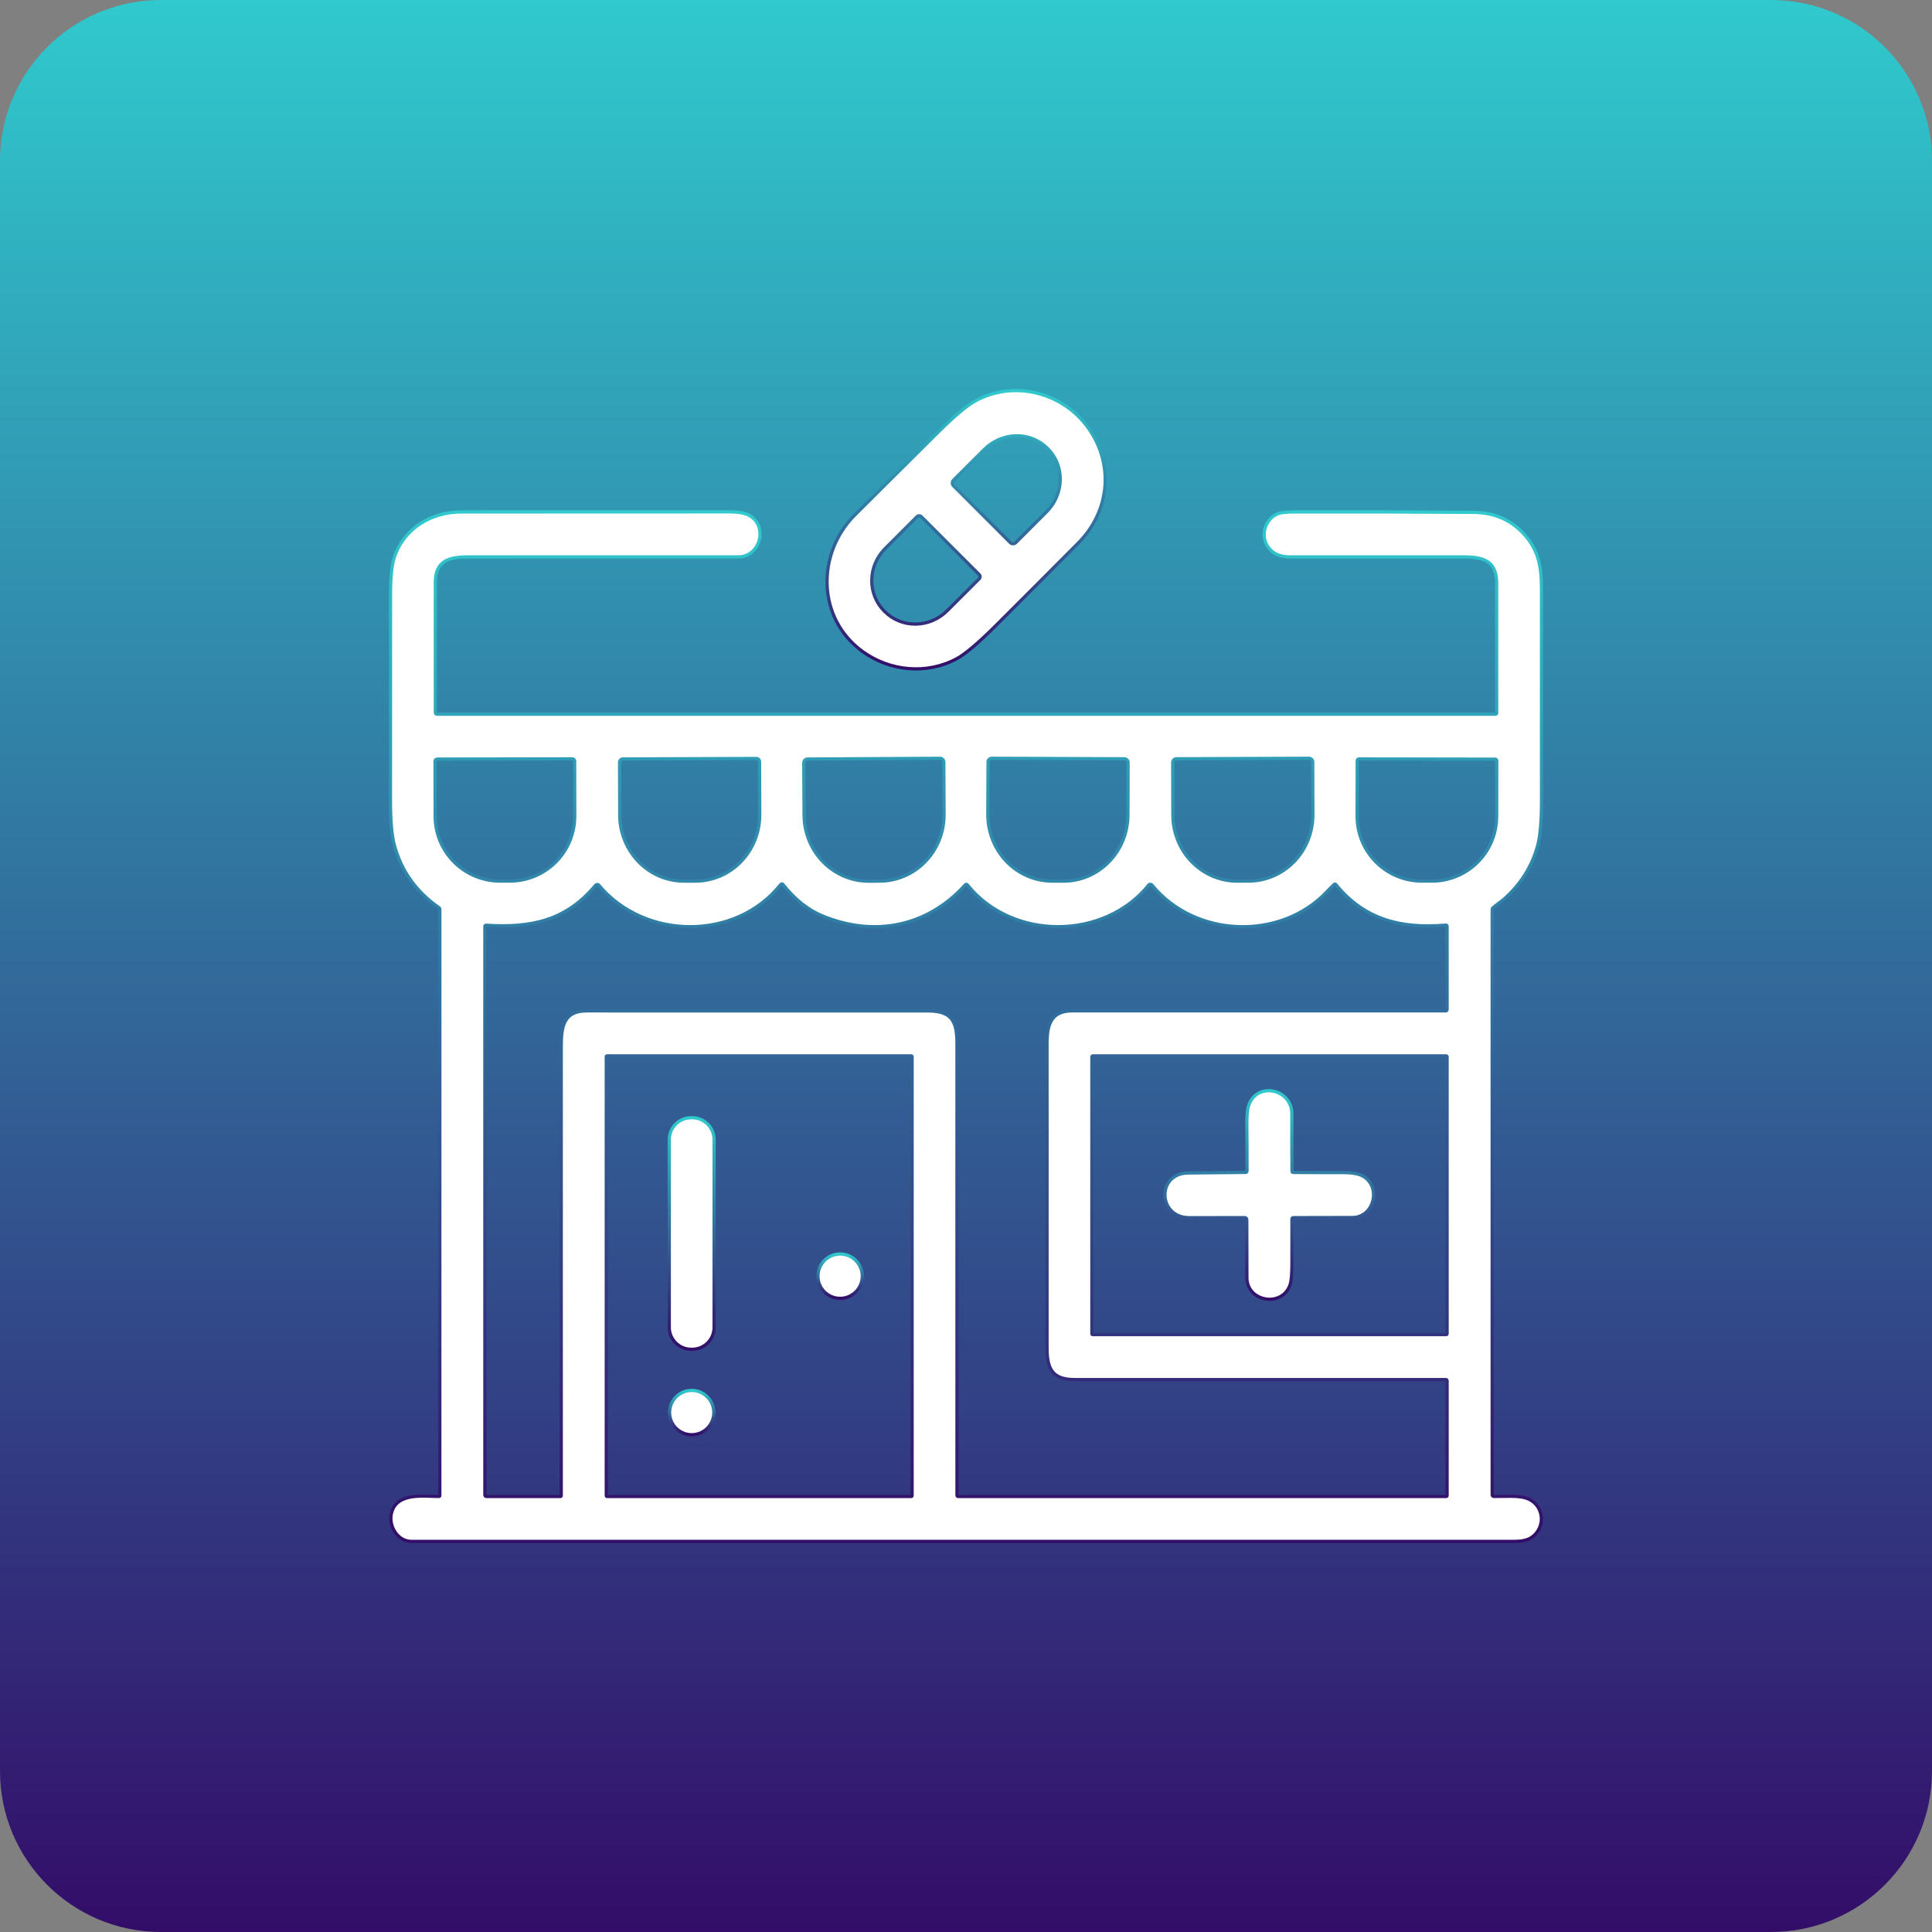 <svg width="60" height="60" viewBox="0 0 60 60" fill="none" xmlns="http://www.w3.org/2000/svg">
<rect x="0" y="0" width="60" height="60" fill="#808080" stroke="none"/>
<path d="M0 5C0 2.239 2.239 0 5 0H55C57.761 0 60 2.239 60 5V55C60 57.761 57.761 60 55 60H5C2.239 60 0 57.761 0 55V5Z" fill="url(#paint0_linear_25_582)"/>
<path d="M26.791 20.235C25.36 19.199 25.355 17.18 26.559 15.982C27.409 15.134 28.261 14.288 29.113 13.443C29.637 12.922 30.035 12.588 30.306 12.442C31.523 11.784 33.089 12.198 33.866 13.392C34.599 14.518 34.431 15.912 33.489 16.86C32.643 17.711 31.796 18.56 30.947 19.407C30.39 19.963 29.978 20.313 29.713 20.456C28.783 20.958 27.639 20.848 26.791 20.235ZM29.61 15.086L31.375 16.851C31.398 16.874 31.428 16.886 31.461 16.886C31.493 16.886 31.524 16.874 31.547 16.851L32.501 15.897C32.766 15.631 32.919 15.276 32.927 14.908C32.935 14.541 32.797 14.192 32.543 13.938L32.523 13.918C32.269 13.664 31.92 13.526 31.553 13.534C31.185 13.542 30.83 13.695 30.564 13.96L29.61 14.914C29.587 14.937 29.575 14.968 29.575 15C29.575 15.033 29.587 15.063 29.61 15.086ZM30.411 17.844L28.61 16.043C28.593 16.026 28.57 16.017 28.545 16.017C28.521 16.017 28.498 16.026 28.48 16.043L27.488 17.036C27.227 17.297 27.077 17.648 27.073 18.013C27.068 18.377 27.208 18.725 27.462 18.979L27.475 18.992C27.73 19.247 28.077 19.387 28.441 19.382C28.806 19.377 29.157 19.227 29.418 18.966L30.411 17.974C30.428 17.957 30.438 17.933 30.438 17.909C30.438 17.885 30.428 17.861 30.411 17.844Z" fill="white" stroke="url(#paint1_linear_25_582)" stroke-width="0.1"/>
<path d="M13.628 46.474C13.649 46.474 13.659 46.464 13.659 46.444L13.66 28.246C13.66 28.221 13.649 28.201 13.628 28.186C12.921 27.69 12.461 27.043 12.247 26.245C12.167 25.948 12.127 25.493 12.126 24.879C12.126 22.733 12.126 20.588 12.128 18.443C12.128 17.918 12.169 17.535 12.25 17.295C12.553 16.407 13.391 15.899 14.326 15.899C17.1 15.896 19.873 15.895 22.646 15.896C22.926 15.896 23.131 15.931 23.261 16.002C23.867 16.33 23.613 17.294 22.932 17.294C20.138 17.295 17.344 17.295 14.55 17.295C13.945 17.295 13.519 17.412 13.52 18.092C13.521 19.426 13.522 20.772 13.522 22.129C13.522 22.163 13.539 22.18 13.573 22.18H46.447C46.456 22.18 46.464 22.177 46.471 22.17C46.477 22.164 46.48 22.155 46.48 22.147C46.482 20.804 46.482 19.459 46.48 18.113C46.479 17.414 46.068 17.295 45.442 17.295C43.647 17.295 41.853 17.295 40.06 17.295C39.746 17.295 39.485 17.193 39.334 16.91C39.15 16.566 39.323 16.093 39.691 15.953C39.787 15.917 39.952 15.898 40.185 15.898C42.041 15.894 43.898 15.899 45.755 15.912C46.44 15.916 46.99 16.171 47.403 16.674C47.791 17.146 47.872 17.628 47.873 18.287C47.875 20.475 47.875 22.663 47.873 24.851C47.873 25.502 47.832 25.975 47.75 26.272C47.573 26.914 47.226 27.464 46.708 27.924C46.626 27.996 46.478 28.094 46.369 28.189C46.35 28.205 46.341 28.225 46.341 28.25V46.423C46.341 46.436 46.346 46.449 46.355 46.458C46.364 46.467 46.377 46.473 46.39 46.473C46.731 46.48 47.182 46.429 47.459 46.549C47.872 46.726 47.995 47.241 47.725 47.592C47.544 47.827 47.314 47.869 47.002 47.869C35.594 47.87 24.185 47.87 12.777 47.869C12.331 47.869 12.031 47.35 12.176 46.929C12.374 46.353 13.156 46.471 13.628 46.474ZM17.777 23.567L13.579 23.574C13.57 23.574 13.561 23.576 13.553 23.579C13.544 23.583 13.537 23.588 13.53 23.594C13.524 23.601 13.519 23.608 13.516 23.617C13.512 23.625 13.511 23.634 13.511 23.643L13.514 25.352C13.515 25.886 13.728 26.398 14.107 26.775C14.486 27.152 14.999 27.364 15.533 27.363H15.836C16.101 27.362 16.363 27.31 16.608 27.208C16.852 27.106 17.074 26.957 17.261 26.77C17.448 26.582 17.596 26.36 17.697 26.115C17.798 25.87 17.85 25.608 17.849 25.343L17.846 23.635C17.846 23.617 17.838 23.6 17.825 23.587C17.812 23.574 17.795 23.567 17.777 23.567ZM23.487 23.555L19.342 23.57C19.316 23.57 19.29 23.581 19.271 23.6C19.252 23.619 19.241 23.645 19.241 23.672L19.246 25.315C19.247 25.585 19.3 25.853 19.401 26.102C19.503 26.351 19.651 26.577 19.837 26.768C20.023 26.958 20.244 27.109 20.488 27.212C20.731 27.314 20.991 27.366 21.254 27.365L21.602 27.364C22.133 27.362 22.64 27.143 23.014 26.756C23.388 26.369 23.596 25.845 23.595 25.3L23.589 23.657C23.589 23.63 23.578 23.604 23.559 23.584C23.54 23.565 23.514 23.555 23.487 23.555ZM29.192 23.55L25.08 23.572C25.064 23.572 25.049 23.575 25.035 23.581C25.02 23.587 25.007 23.596 24.996 23.607C24.985 23.618 24.977 23.631 24.971 23.646C24.965 23.66 24.962 23.675 24.962 23.691L24.971 25.316C24.974 25.863 25.188 26.386 25.566 26.77C25.944 27.155 26.456 27.369 26.988 27.366L27.324 27.364C27.588 27.363 27.848 27.308 28.091 27.203C28.334 27.099 28.554 26.946 28.739 26.753C28.925 26.561 29.071 26.333 29.171 26.082C29.27 25.831 29.321 25.563 29.319 25.292L29.311 23.668C29.311 23.652 29.308 23.637 29.302 23.622C29.296 23.608 29.287 23.595 29.276 23.584C29.265 23.573 29.252 23.565 29.237 23.559C29.223 23.553 29.207 23.55 29.192 23.55ZM34.918 23.565L30.801 23.549C30.785 23.549 30.77 23.552 30.756 23.558C30.742 23.564 30.729 23.573 30.718 23.583C30.707 23.594 30.698 23.607 30.692 23.621C30.687 23.635 30.684 23.651 30.684 23.666L30.678 25.297C30.677 25.843 30.886 26.368 31.26 26.755C31.634 27.143 32.142 27.362 32.673 27.364L33.02 27.365C33.282 27.366 33.543 27.314 33.786 27.211C34.029 27.109 34.251 26.957 34.437 26.767C34.624 26.576 34.772 26.349 34.874 26.1C34.975 25.85 35.028 25.582 35.029 25.312L35.034 23.681C35.034 23.65 35.022 23.621 35 23.599C34.978 23.577 34.949 23.565 34.918 23.565ZM40.65 23.549L36.535 23.564C36.504 23.564 36.474 23.576 36.453 23.598C36.431 23.62 36.419 23.649 36.419 23.68L36.424 25.315C36.425 25.585 36.478 25.852 36.579 26.102C36.68 26.351 36.828 26.577 37.015 26.767C37.201 26.957 37.422 27.108 37.665 27.211C37.908 27.313 38.168 27.366 38.431 27.364L38.781 27.363C39.311 27.361 39.819 27.142 40.192 26.756C40.566 26.369 40.774 25.845 40.773 25.3L40.768 23.665C40.768 23.65 40.764 23.634 40.759 23.62C40.753 23.606 40.744 23.593 40.733 23.582C40.722 23.572 40.709 23.563 40.695 23.557C40.681 23.552 40.666 23.549 40.65 23.549ZM46.434 23.577L42.2 23.57C42.187 23.57 42.174 23.576 42.165 23.585C42.156 23.594 42.151 23.606 42.15 23.619L42.147 25.349C42.146 25.613 42.198 25.874 42.298 26.118C42.399 26.362 42.547 26.584 42.733 26.771C42.92 26.959 43.141 27.107 43.385 27.208C43.629 27.31 43.89 27.362 44.155 27.363H44.466C44.999 27.364 45.511 27.153 45.889 26.777C46.267 26.401 46.479 25.89 46.48 25.357L46.484 23.627C46.484 23.621 46.483 23.614 46.48 23.608C46.478 23.602 46.474 23.597 46.47 23.592C46.465 23.587 46.459 23.584 46.453 23.581C46.447 23.578 46.441 23.577 46.434 23.577ZM25.555 28.45C25.098 28.263 24.685 27.936 24.317 27.468C24.313 27.462 24.308 27.458 24.302 27.455C24.296 27.452 24.289 27.45 24.282 27.45C24.275 27.45 24.268 27.452 24.262 27.455C24.256 27.458 24.25 27.462 24.246 27.468C22.855 29.225 20.026 29.202 18.598 27.492C18.592 27.484 18.584 27.478 18.575 27.474C18.566 27.47 18.556 27.468 18.547 27.468C18.537 27.468 18.527 27.47 18.518 27.474C18.51 27.478 18.502 27.484 18.496 27.492C17.579 28.595 16.499 28.822 15.099 28.734C15.072 28.732 15.058 28.745 15.058 28.772V46.422C15.058 46.457 15.076 46.475 15.111 46.475L17.404 46.475C17.411 46.475 17.418 46.473 17.423 46.468C17.428 46.463 17.43 46.457 17.43 46.45C17.43 41.81 17.43 37.17 17.43 32.53C17.43 31.906 17.486 31.394 18.221 31.394C21.747 31.393 25.272 31.393 28.797 31.395C29.529 31.395 29.719 31.674 29.719 32.403C29.719 37.075 29.72 41.753 29.72 46.438C29.72 46.448 29.724 46.457 29.731 46.465C29.738 46.471 29.747 46.475 29.757 46.475H44.913C44.917 46.475 44.921 46.475 44.924 46.473C44.927 46.472 44.93 46.47 44.933 46.467C44.935 46.465 44.938 46.461 44.939 46.458C44.94 46.455 44.941 46.451 44.941 46.447V42.885C44.941 42.857 44.927 42.843 44.899 42.843C41.057 42.843 37.215 42.843 33.372 42.843C32.691 42.843 32.517 42.522 32.517 41.864C32.516 38.709 32.516 35.554 32.517 32.399C32.517 31.817 32.648 31.393 33.297 31.394C37.163 31.395 41.028 31.395 44.894 31.393C44.925 31.393 44.941 31.377 44.941 31.346V28.772C44.941 28.742 44.926 28.728 44.897 28.73C43.521 28.845 42.385 28.572 41.489 27.473C41.47 27.45 41.451 27.449 41.43 27.469C41.355 27.54 41.283 27.612 41.215 27.685C39.78 29.219 37.119 29.133 35.775 27.486C35.769 27.478 35.761 27.472 35.752 27.468C35.743 27.464 35.733 27.462 35.724 27.462C35.714 27.462 35.704 27.465 35.696 27.469C35.687 27.473 35.679 27.479 35.673 27.487C34.303 29.196 31.445 29.224 30.047 27.486C30.023 27.456 29.998 27.456 29.973 27.484C28.804 28.778 27.165 29.109 25.555 28.45ZM28.326 32.813C28.326 32.807 28.324 32.801 28.32 32.797C28.315 32.793 28.31 32.791 28.304 32.791H18.85C18.844 32.791 18.839 32.793 18.835 32.797C18.831 32.801 18.828 32.807 18.828 32.813V46.453C18.828 46.459 18.831 46.464 18.835 46.468C18.839 46.472 18.844 46.475 18.85 46.475H28.304C28.31 46.475 28.315 46.472 28.32 46.468C28.324 46.464 28.326 46.459 28.326 46.453V32.813ZM44.941 32.818C44.941 32.811 44.938 32.804 44.933 32.799C44.928 32.794 44.921 32.791 44.914 32.791H33.936C33.929 32.791 33.922 32.794 33.917 32.799C33.912 32.804 33.909 32.811 33.909 32.818V41.421C33.909 41.428 33.912 41.435 33.917 41.44C33.922 41.445 33.929 41.448 33.936 41.448H44.914C44.921 41.448 44.928 41.445 44.933 41.44C44.938 41.435 44.941 41.428 44.941 41.421V32.818Z" fill="white" stroke="url(#paint2_linear_25_582)" stroke-width="0.1"/>
<path d="M40.17 36.412C40.674 36.416 41.178 36.416 41.681 36.415C41.971 36.414 42.182 36.449 42.315 36.52C42.909 36.84 42.68 37.809 42.001 37.811C41.389 37.813 40.778 37.815 40.167 37.815C40.138 37.815 40.123 37.83 40.122 37.86C40.12 38.319 40.12 38.776 40.122 39.231C40.123 39.563 40.103 39.788 40.061 39.907C39.813 40.613 38.725 40.428 38.724 39.68C38.724 39.072 38.722 38.471 38.72 37.877C38.72 37.86 38.713 37.844 38.701 37.832C38.689 37.82 38.673 37.814 38.656 37.814C38.084 37.815 37.513 37.816 36.94 37.817C35.956 37.819 35.908 36.441 36.899 36.428C37.493 36.421 38.088 36.415 38.683 36.41C38.695 36.41 38.706 36.405 38.715 36.397C38.723 36.389 38.727 36.377 38.727 36.365C38.728 35.871 38.726 35.379 38.722 34.89C38.719 34.6 38.747 34.392 38.804 34.265C39.108 33.586 40.122 33.848 40.12 34.591C40.118 35.183 40.119 35.774 40.124 36.365C40.124 36.396 40.139 36.412 40.17 36.412Z" fill="white" stroke="url(#paint3_linear_25_582)" stroke-width="0.1"/>
<path d="M21.496 34.712H21.466C21.09 34.712 20.785 35.017 20.785 35.393V41.222C20.785 41.599 21.09 41.903 21.466 41.903H21.496C21.872 41.903 22.177 41.599 22.177 41.222V35.393C22.177 35.017 21.872 34.712 21.496 34.712Z" fill="white" stroke="url(#paint4_linear_25_582)" stroke-width="0.1"/>
<path d="M26.09 40.321C26.471 40.321 26.779 40.013 26.779 39.633C26.779 39.253 26.471 38.944 26.09 38.944C25.71 38.944 25.402 39.253 25.402 39.633C25.402 40.013 25.71 40.321 26.09 40.321Z" fill="white" stroke="url(#paint5_linear_25_582)" stroke-width="0.1"/>
<path d="M21.482 44.556C21.861 44.556 22.169 44.248 22.169 43.868C22.169 43.489 21.861 43.181 21.482 43.181C21.102 43.181 20.794 43.489 20.794 43.868C20.794 44.248 21.102 44.556 21.482 44.556Z" fill="white" stroke="url(#paint6_linear_25_582)" stroke-width="0.1"/>
<defs>
<linearGradient id="paint0_linear_25_582" x1="30" y1="0" x2="30" y2="60" gradientUnits="userSpaceOnUse">
<stop stop-color="#30C9CD"/>
<stop offset="1" stop-color="#330D69"/>
</linearGradient>
<linearGradient id="paint1_linear_25_582" x1="30.003" y1="12.13" x2="30.003" y2="20.773" gradientUnits="userSpaceOnUse">
<stop stop-color="#30C9CD"/>
<stop offset="1" stop-color="#330D69"/>
</linearGradient>
<linearGradient id="paint2_linear_25_582" x1="30" y1="15.896" x2="30" y2="47.87" gradientUnits="userSpaceOnUse">
<stop stop-color="#30C9CD"/>
<stop offset="1" stop-color="#330D69"/>
</linearGradient>
<linearGradient id="paint3_linear_25_582" x1="39.418" y1="33.872" x2="39.418" y2="40.349" gradientUnits="userSpaceOnUse">
<stop stop-color="#30C9CD"/>
<stop offset="1" stop-color="#330D69"/>
</linearGradient>
<linearGradient id="paint4_linear_25_582" x1="21.481" y1="34.712" x2="21.481" y2="41.903" gradientUnits="userSpaceOnUse">
<stop stop-color="#30C9CD"/>
<stop offset="1" stop-color="#330D69"/>
</linearGradient>
<linearGradient id="paint5_linear_25_582" x1="26.09" y1="38.944" x2="26.09" y2="40.321" gradientUnits="userSpaceOnUse">
<stop stop-color="#30C9CD"/>
<stop offset="1" stop-color="#330D69"/>
</linearGradient>
<linearGradient id="paint6_linear_25_582" x1="21.482" y1="43.181" x2="21.482" y2="44.556" gradientUnits="userSpaceOnUse">
<stop stop-color="#30C9CD"/>
<stop offset="1" stop-color="#330D69"/>
</linearGradient>
</defs>
</svg>
